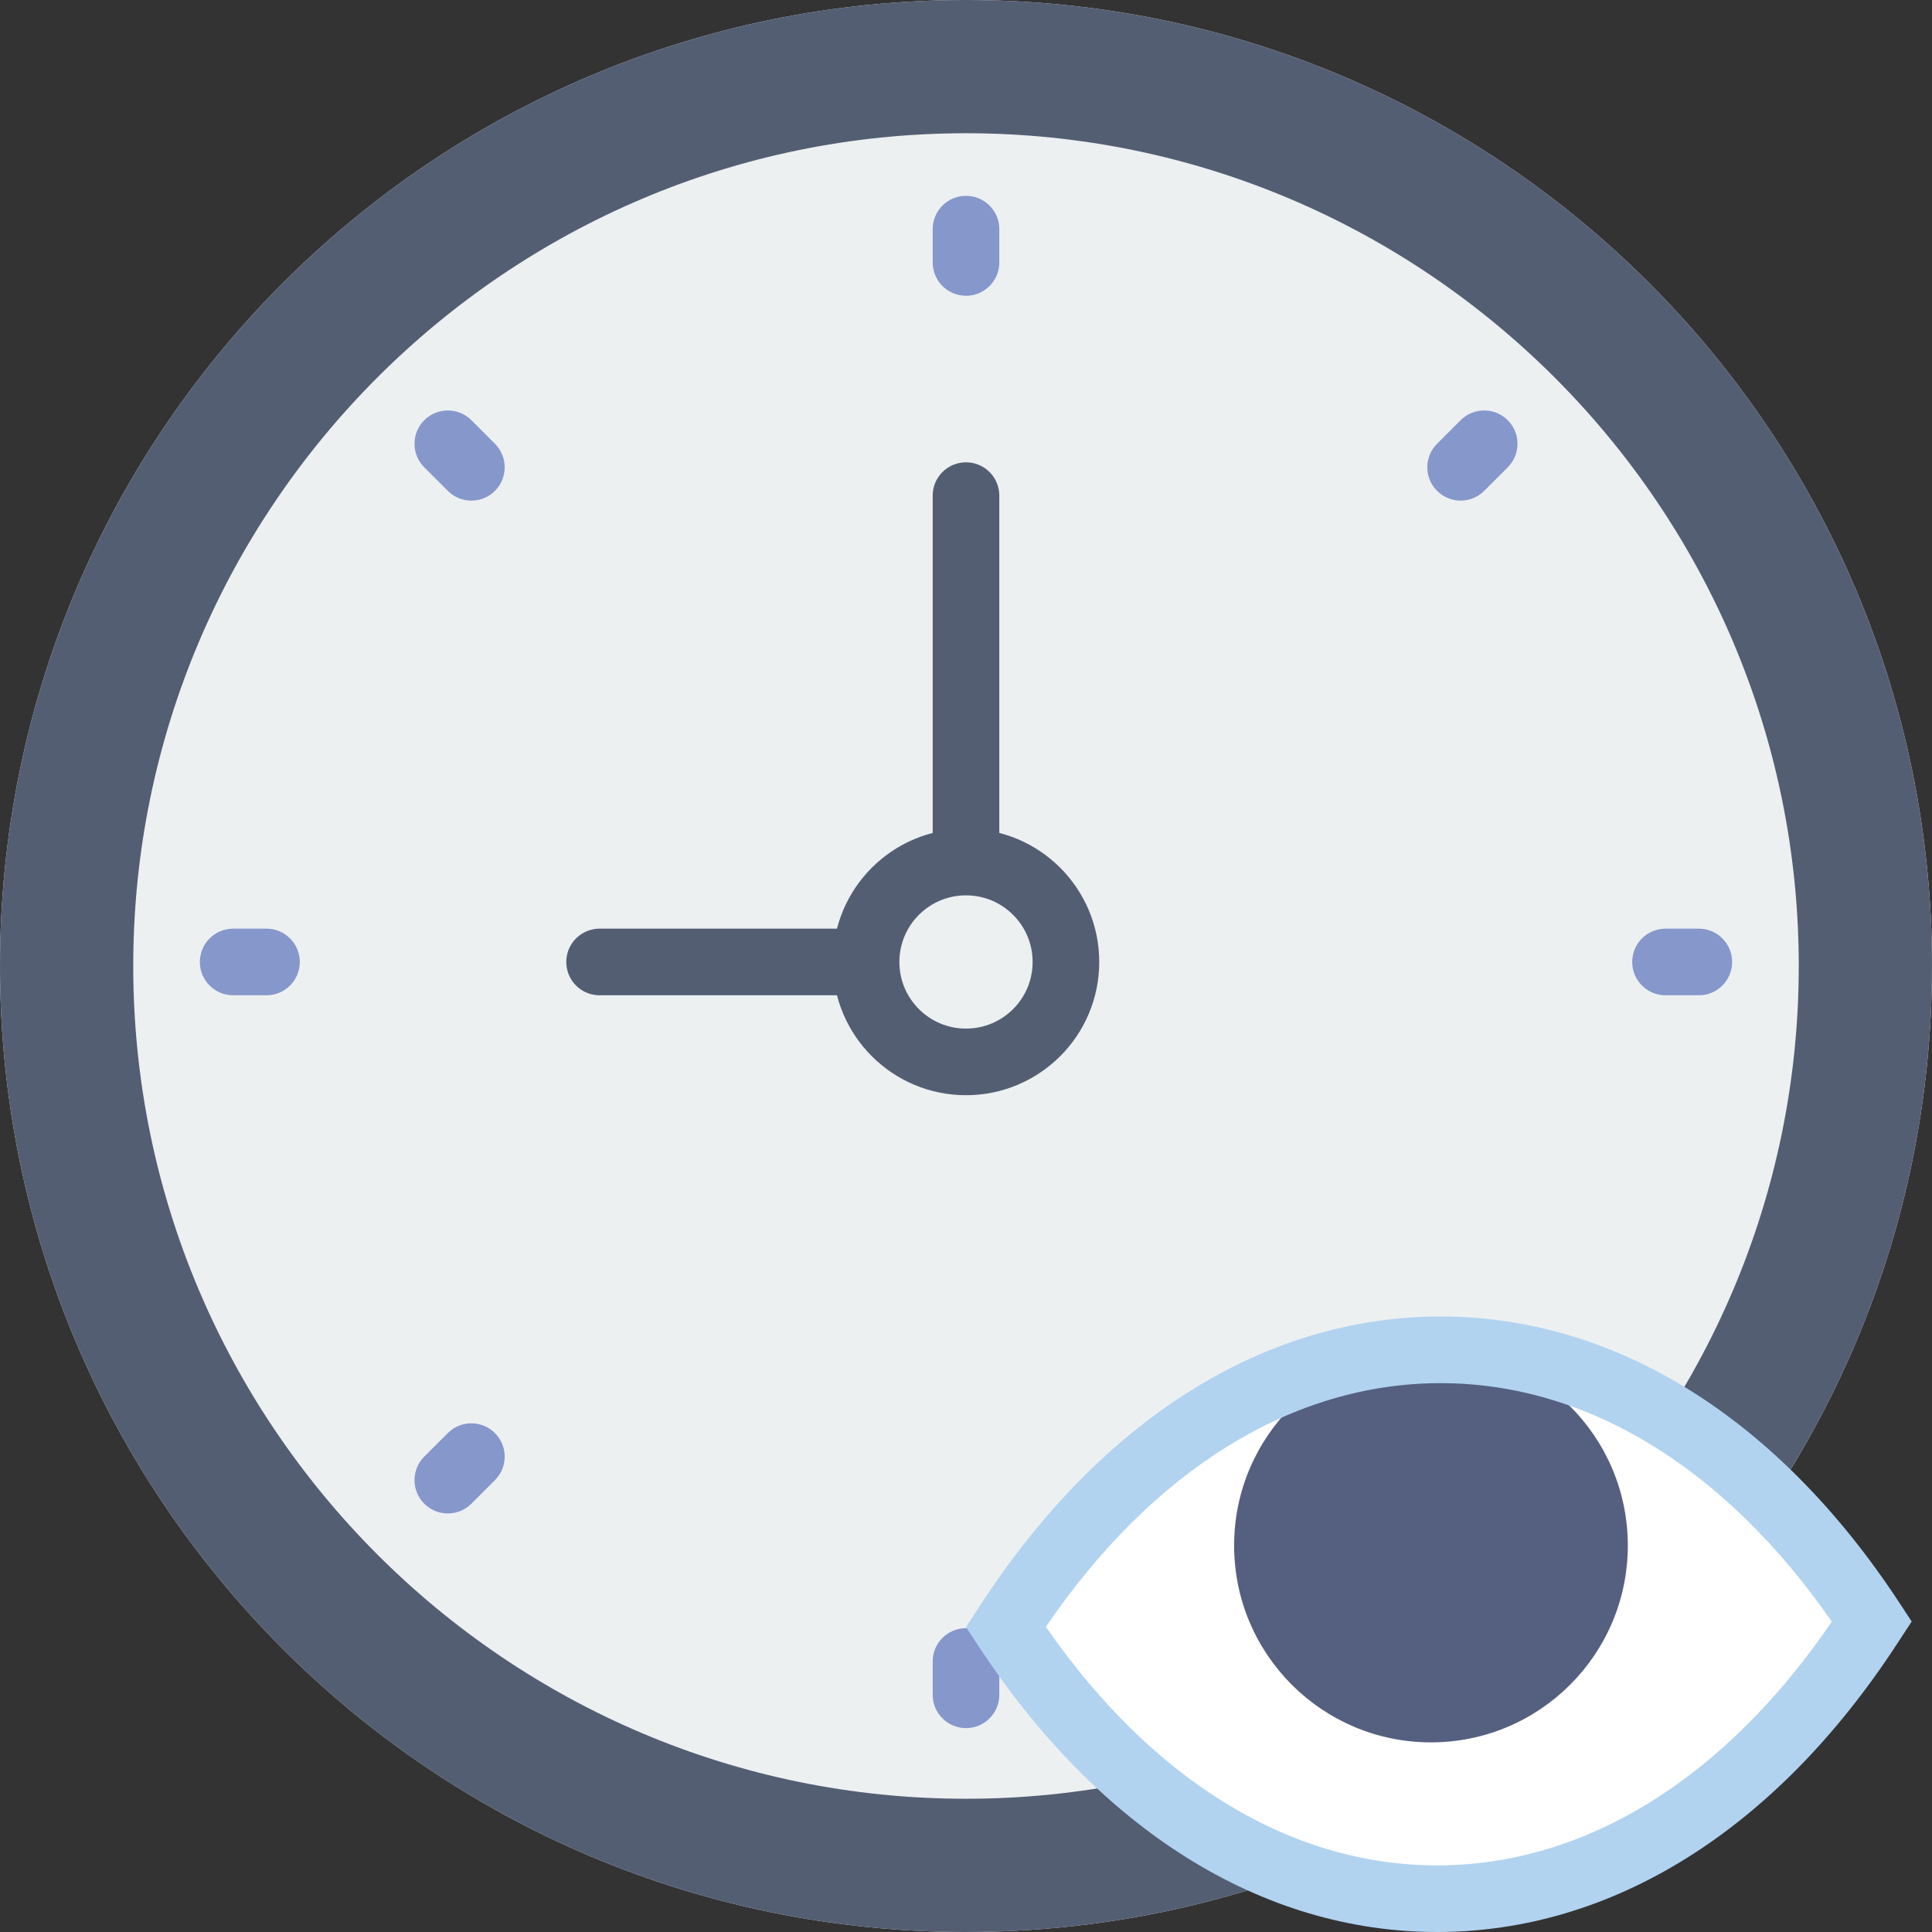 <?xml version="1.0" encoding="UTF-8" standalone="no"?>
<svg width="58px" height="58px" viewBox="0 0 58 58" version="1.1" xmlns="http://www.w3.org/2000/svg" xmlns:xlink="http://www.w3.org/1999/xlink" xmlns:sketch="http://www.bohemiancoding.com/sketch/ns">
    <rect x="0" y="0" width="58" height="58" fill="#333333" stroke="none"/>
    <!-- Generator: Sketch 3.2.2 (9983) - http://www.bohemiancoding.com/sketch -->
    <title>10 - Hide Clock (Flat)</title>
    <desc>Created with Sketch.</desc>
    <defs></defs>
    <g id="Page-1" stroke="none" stroke-width="1" fill="none" fill-rule="evenodd" sketch:type="MSPage">
        <g id="10---Hide-Clock-(Flat)" sketch:type="MSLayerGroup">
            <path d="M58,29 C58,45.016 45.016,58 29,58 C12.984,58 0,45.016 0,29 C0,12.984 12.984,0 29,0 C45.016,0 58,12.984 58,29" id="Fill-479" fill="#EDF0F1" sketch:type="MSShapeGroup"></path>
            <path d="M29,4 C42.785,4 54,15.215 54,29 C54,42.785 42.785,54 29,54 C15.215,54 4,42.785 4,29 C4,15.215 15.215,4 29,4 M29,0 C12.984,0 0,12.984 0,29 C0,45.017 12.984,58 29,58 C45.016,58 58,45.017 58,29 C58,12.984 45.016,0 29,0" id="Fill-480" fill="#545E73" sketch:type="MSShapeGroup"></path>
            <path d="M29,5.879 C28.448,5.879 28,6.326 28,6.879 L28,7.879 C28,8.432 28.448,8.879 29,8.879 C29.552,8.879 30,8.432 30,7.879 L30,6.879 C30,6.326 29.552,5.879 29,5.879" id="Fill-481" fill="#8697CB" sketch:type="MSShapeGroup"></path>
            <path d="M29,48.879 C28.448,48.879 28,49.326 28,49.879 L28,50.879 C28,51.432 28.448,51.879 29,51.879 C29.552,51.879 30,51.432 30,50.879 L30,49.879 C30,49.326 29.552,48.879 29,48.879" id="Fill-482" fill="#8697CB" sketch:type="MSShapeGroup"></path>
            <path d="M51,27.879 L50,27.879 C49.448,27.879 49,28.326 49,28.879 C49,29.432 49.448,29.879 50,29.879 L51,29.879 C51.552,29.879 52,29.432 52,28.879 C52,28.326 51.552,27.879 51,27.879" id="Fill-483" fill="#8697CB" sketch:type="MSShapeGroup"></path>
            <path d="M8,27.879 L7,27.879 C6.448,27.879 6,28.326 6,28.879 C6,29.432 6.448,29.879 7,29.879 L8,29.879 C8.552,29.879 9,29.432 9,28.879 C9,28.326 8.552,27.879 8,27.879" id="Fill-484" fill="#8697CB" sketch:type="MSShapeGroup"></path>
            <path d="M43.849,12.615 L43.142,13.322 C42.751,13.713 42.751,14.346 43.142,14.736 C43.337,14.932 43.593,15.029 43.849,15.029 C44.105,15.029 44.361,14.932 44.556,14.736 L45.263,14.03 C45.654,13.639 45.654,13.006 45.263,12.615 C44.873,12.225 44.24,12.225 43.849,12.615" id="Fill-485" fill="#8697CB" sketch:type="MSShapeGroup"></path>
            <path d="M13.444,43.022 L12.737,43.729 C12.346,44.12 12.346,44.752 12.737,45.142 C12.932,45.338 13.188,45.435 13.444,45.435 C13.7,45.435 13.956,45.338 14.151,45.142 L14.858,44.435 C15.249,44.045 15.249,43.412 14.858,43.022 C14.467,42.631 13.835,42.631 13.444,43.022" id="Fill-486" fill="#8697CB" sketch:type="MSShapeGroup"></path>
            <path d="M44.556,43.022 C44.165,42.631 43.533,42.631 43.142,43.022 C42.751,43.412 42.751,44.045 43.142,44.435 L43.849,45.142 C44.044,45.338 44.3,45.435 44.556,45.435 C44.812,45.435 45.068,45.338 45.263,45.142 C45.654,44.752 45.654,44.12 45.263,43.729 L44.556,43.022" id="Fill-487" fill="#8697CB" sketch:type="MSShapeGroup"></path>
            <path d="M14.151,12.615 C13.76,12.225 13.127,12.225 12.737,12.615 C12.346,13.006 12.346,13.639 12.737,14.03 L13.444,14.736 C13.639,14.932 13.895,15.029 14.151,15.029 C14.407,15.029 14.663,14.932 14.858,14.736 C15.249,14.346 15.249,13.713 14.858,13.322 L14.151,12.615" id="Fill-488" fill="#8697CB" sketch:type="MSShapeGroup"></path>
            <path d="M26,28.879 L18,28.879 L26,28.879 Z M29,25.879 L29,14.879 L29,25.879 Z M26,28.879 C26,30.536 27.343,31.879 29,31.879 C30.657,31.879 32,30.536 32,28.879 C32,27.222 30.657,25.879 29,25.879 C27.343,25.879 26,27.222 26,28.879 L26,28.879 Z" id="Stroke-489" stroke="#545E73" stroke-width="2" stroke-linecap="round" stroke-linejoin="round" sketch:type="MSShapeGroup"></path>
            <path d="M56.195,48.679 L56.088,48.843 C48.967,59.719 37.315,59.719 30.195,48.843 L30.302,48.679 C37.422,37.804 49.074,37.804 56.195,48.679" id="Fill-2109" fill="#FFFFFF" sketch:type="MSShapeGroup"></path>
            <path d="M48.868,46.398 C48.868,49.661 46.222,52.307 42.958,52.307 C39.695,52.307 37.049,49.661 37.049,46.398 C37.049,43.134 39.695,40.489 42.958,40.489 C46.222,40.489 48.868,43.134 48.868,46.398" id="Fill-2110" fill="#556080" sketch:type="MSShapeGroup"></path>
            <path d="M43.142,58 C37.888,58 32.993,54.943 29.358,49.391 L29,48.844 L29.465,48.132 C33.1,42.58 37.995,39.522 43.248,39.522 C48.502,39.522 53.396,42.58 57.031,48.132 L57.39,48.679 L56.925,49.39 C53.29,54.943 48.395,58 43.142,58 L43.142,58 Z M31.398,48.839 C34.604,53.463 38.754,56 43.142,56 C47.578,56 51.772,53.406 54.992,48.683 C51.786,44.059 47.635,41.523 43.248,41.523 C38.812,41.523 34.618,44.116 31.398,48.839 L31.398,48.839 Z" id="Fill-2111" fill="#B1D3F0" sketch:type="MSShapeGroup"></path>
        </g>
    </g>
</svg>
